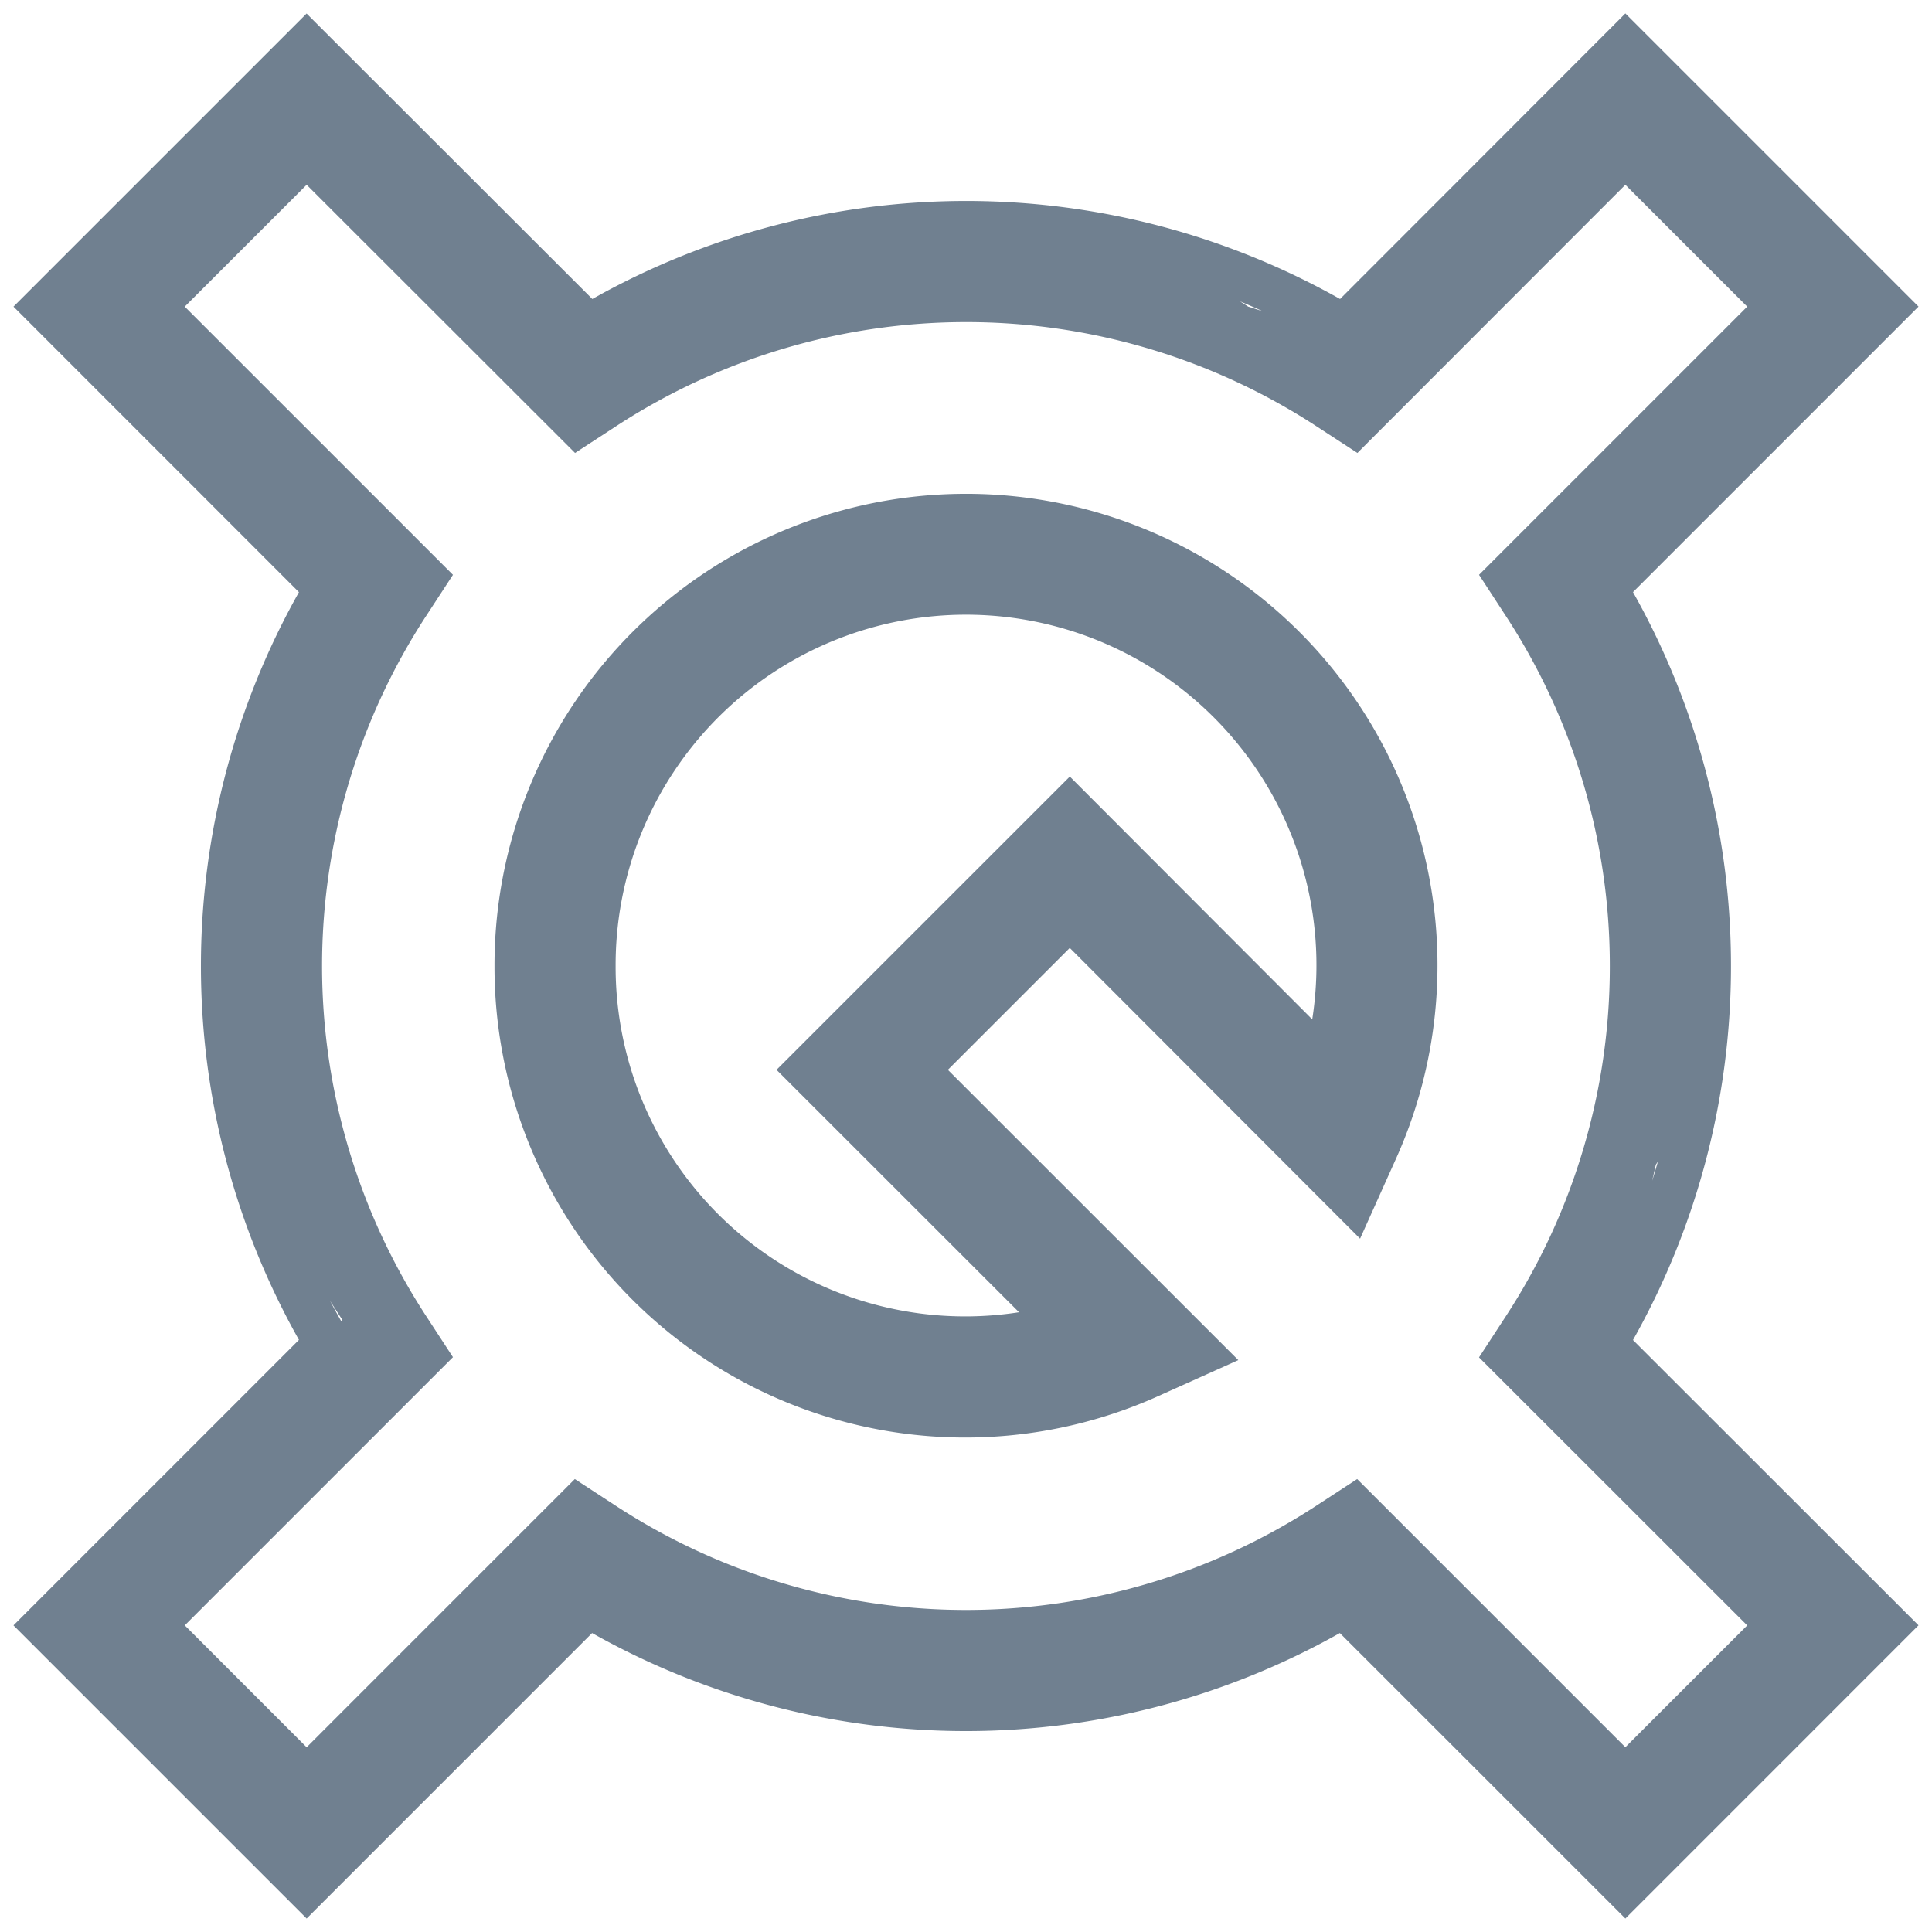 <svg xmlns="http://www.w3.org/2000/svg" width="42" height="42" viewBox="0 0 42 42">
    <path fill="#708090" fill-rule="nonzero" d="M34.247 29.293l.199-.334a15.542 15.542 0 0 0 2.184-7.96c.001-2.8-.754-5.548-2.184-7.953l-.2-.334 6.047-6.046-4.96-4.959-6.04 6.046-.335-.199a15.564 15.564 0 0 0-15.907 0l-.334.2-6.051-6.047-4.959 4.959 6.046 6.046-.199.334a15.564 15.564 0 0 0 0 15.908l.2.334-6.047 6.046 4.959 4.959 6.046-6.046.334.199a15.564 15.564 0 0 0 15.908 0l.334-.2 6.046 6.047 4.959-4.959-6.046-6.04zm7.46 6.04l-6.373 6.374-6.207-6.206a16.564 16.564 0 0 1-16.255 0l-6.206 6.206-6.373-6.373 6.206-6.206a16.564 16.564 0 0 1 0-16.255L.293 6.666 6.665.294 12.877 6.5a16.564 16.564 0 0 1 16.255 0L35.334.292l6.373 6.373-6.207 6.207a16.54 16.54 0 0 1 2.13 8.126 16.542 16.542 0 0 1-2.13 8.133l6.207 6.202zm-7.05-5.957l6.2 5.958-5.523 5.494-5.958-6.218c-4.957 3.233-10.085 3.957-15.041.724l-1.486-.724-6.183 6.218-5.684-5.494 5.684-5.958.778-.68C5.7 26.022 4.28 23.294 5.42 17.732c.179-.874.705-2.689 1.578-5.445L.982 6.666 6.666 1.22l5.85 6.153c4.957-3.233 9.662-3.94 14.619-.707l2.24.707 5.959-5.84 5.122 5.133-5.8 6.179.678.645c1.582 2.425 1.956 3.992 1.955 6.888.003 2.898.291 2.514-1.292 4.941l-.663 2.877-.678 1.18zm-2.505.133l.584-.895A13.909 13.909 0 0 0 34.996 21a13.91 13.91 0 0 0-2.26-7.609l-.583-.895 5.83-5.83-2.649-2.649-5.825 5.83-.895-.583a13.93 13.93 0 0 0-15.218 0l-.895.583-5.835-5.83-2.65 2.649 5.831 5.83-.584.895a13.93 13.93 0 0 0 0 15.218l.584.895-5.83 5.83 2.649 2.65 5.83-5.831.895.584a13.93 13.93 0 0 0 15.218 0l.895-.584 5.83 5.83 2.649-2.648-5.83-5.826zm-8.039-.437l-.825.23A8.6 8.6 0 0 1 12.383 21a8.617 8.617 0 1 1 16.92 2.296l-.23.825-5.817-5.824-4.96 4.96 5.817 5.816zM26.49 15.7A7.617 7.617 0 0 0 13.383 21a7.6 7.6 0 0 0 8.77 7.527l-5.272-5.27 6.376-6.375 5.27 5.278A7.62 7.62 0 0 0 26.49 15.7zm.27-.434c-2.62-2.721-5.157-3.279-8.659-1.864-3.501 1.415-5.15 3.322-5.143 7.1-.006 3.135.195 5.142 2.826 6.847 2.63 1.706 4 2.653 6.86 1.367l-1.039-1.367-4.068-3.985 5.7-5.6 5.74 5.6c.267-3.584-.471-6.283-2.217-8.098zm.16 14.302l-1.74.782A10.232 10.232 0 0 1 10.75 21a10.25 10.25 0 1 1 19.6 4.185l-.783 1.742-6.311-6.32-2.65 2.65 6.313 6.31z"/>
</svg>
